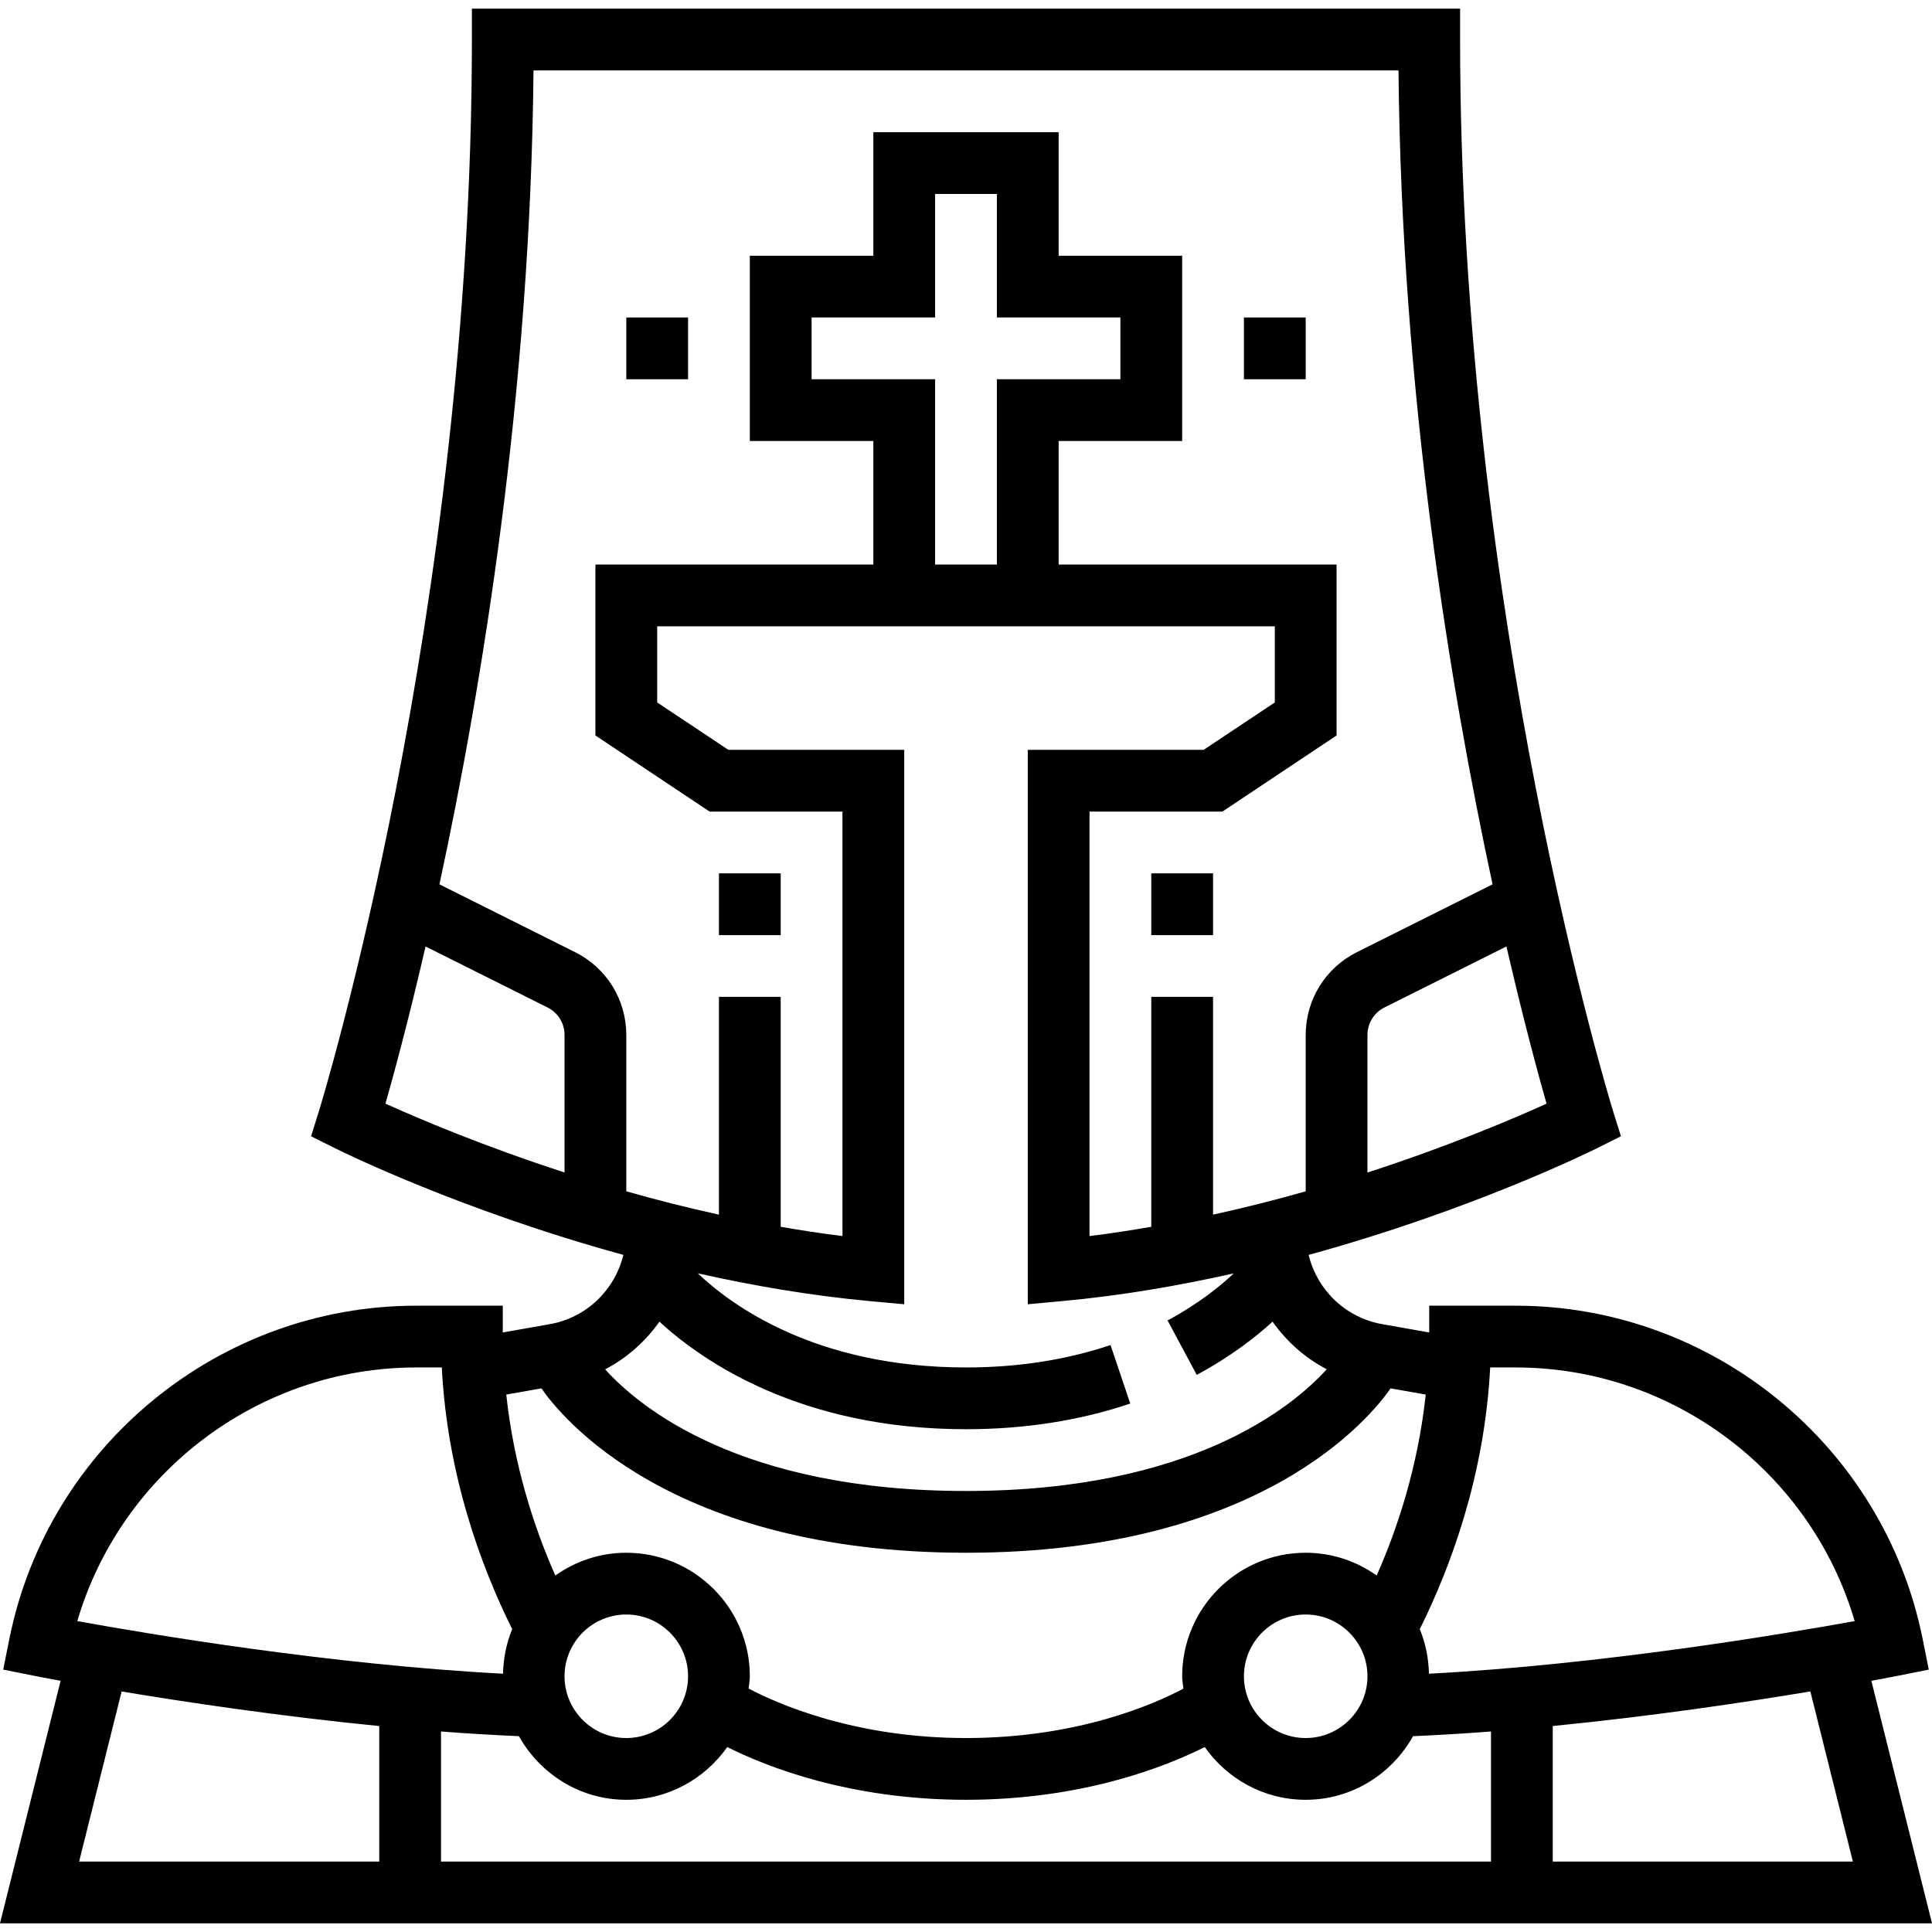 <?xml version="1.0" encoding="iso-8859-1"?>
<!-- Generator: Adobe Illustrator 19.0.0, SVG Export Plug-In . SVG Version: 6.00 Build 0)  -->
<svg version="1.1" id="Capa_1" xmlns="http://www.w3.org/2000/svg" xmlns:xlink="http://www.w3.org/1999/xlink" x="0px" y="0px"
	 viewBox="0 0 500.496 500.496" style="enable-background:new 0 0 500.496 500.496;" xml:space="preserve">
<g>
	<g>
		<g>
			<path d="M484.784,435.424c4.392-0.808,6.904-1.304,7.032-1.336l7.848-1.568l-1.568-7.84
				c-10.024-50.08-54.368-86.432-105.432-86.432h-22.416v6.936l-12.176-2.152c-9.552-1.688-16.848-8.872-19.064-17.944
				c42.256-11.584,72.96-26.768,74.816-27.688l6.088-3.048l-2.032-6.496c-0.392-1.264-39.632-128.552-39.632-277.608v-8h-256v8
				c0,148.928-39.24,276.344-39.632,277.616l-2.032,6.496l6.088,3.04c1.848,0.928,32.56,16.104,74.816,27.688
				c-2.216,9.072-9.512,16.256-19.064,17.944l-12.176,2.152v-6.936h-22.416C56.76,338.248,12.416,374.6,2.4,424.68l-1.568,7.84
				l7.84,1.568c0.128,0.024,2.648,0.528,7.032,1.336L0,498.248h250.248h250.248L484.784,435.424z M400.64,285.912
				c-8.408,3.816-25.072,10.92-46.392,17.84v-35.616c0-3.056,1.696-5.8,4.424-7.16l31.576-15.792
				C394.64,264.16,398.448,278.216,400.64,285.912z M146.248,303.736c-21.312-6.92-37.976-14.024-46.392-17.832
				c2.192-7.688,6-21.736,10.392-40.712l31.584,15.792c2.72,1.36,4.416,4.096,4.416,7.152V303.736z M148.984,246.664l-35.144-17.568
				c10.936-50.792,23.6-127.144,24.368-210.848h224.08c0.768,83.704,13.432,160.056,24.368,210.848l-35.144,17.568
				c-8.176,4.096-13.264,12.328-13.264,21.472v40.488c-7.624,2.168-15.68,4.208-24,6.04v-56.416h-16v59.56
				c-5.272,0.912-10.6,1.744-16,2.4v-109.96h34.424l29.576-19.72v-44.28h-72v-32h32v-48h-32v-32h-48v32h-32v48h32v32h-72v44.28
				l29.576,19.72h34.424v109.96c-5.4-0.656-10.728-1.488-16-2.4v-59.56h-16v56.416c-8.32-1.832-16.368-3.872-24-6.048v-40.48
				C162.248,258.984,157.16,250.76,148.984,246.664z M210.248,98.248v-16h32v-32h16v32h32v16h-32v48h-16v-48H210.248z
				 M170.824,342.392c11.272,10.336,36.64,27.856,79.424,27.856c15.152,0,29.472-2.232,42.552-6.648l-5.112-15.16
				c-11.432,3.856-24.032,5.808-37.44,5.808c-39.12,0-60.992-16.288-69.472-24.384c14.224,3.192,29.28,5.8,44.744,7.216l8.728,0.8
				V194.248h-45.576l-18.424-12.28v-19.72h56h48h56v19.72l-18.424,12.28h-45.576v143.624l8.728-0.8
				c15.432-1.408,30.448-4.016,44.632-7.192c-3.48,3.28-9.088,7.864-17.144,12.192l7.56,14.096
				c8.776-4.712,15.256-9.784,19.64-13.784c3.624,5.128,8.384,9.376,14.04,12.336c-8.816,9.704-35.088,31.528-93.456,31.528
				c-58.488,0-84.648-21.736-93.48-31.512C162.432,351.768,167.2,347.528,170.824,342.392z M140.256,359.664
				c4.976,7.208,33.288,42.584,109.992,42.584c76.696,0,105.016-35.376,109.992-42.584l9.104,1.608
				c-1.976,18.384-7.184,34.384-12.704,46.872c-5.208-3.688-11.536-5.896-18.392-5.896c-17.648,0-32,14.352-32,32
				c0,1.096,0.216,2.128,0.32,3.2c-7.384,3.928-27.24,12.8-56.32,12.8c-28.84,0-48.864-8.888-56.32-12.824
				c0.104-1.056,0.32-2.088,0.32-3.176c0-17.648-14.352-32-32-32c-6.856,0-13.184,2.208-18.392,5.896
				c-5.528-12.496-10.736-28.496-12.704-46.872L140.256,359.664z M354.248,434.248c0,8.824-7.184,16-16,16c-8.824,0-16-7.176-16-16
				c0-8.824,7.176-16,16-16C347.064,418.248,354.248,425.424,354.248,434.248z M178.248,434.248c0,8.824-7.184,16-16,16
				c-8.824,0-16-7.176-16-16c0-8.824,7.176-16,16-16C171.064,418.248,178.248,425.424,178.248,434.248z M107.832,354.248h6.616
				c1.448,28.008,10.184,51.568,18.24,67.8c-1.472,3.568-2.288,7.464-2.376,11.536c-44.68-2.344-91.72-10.256-110.288-13.632
				C31.376,381.432,67.08,354.248,107.832,354.248z M98.248,482.248H20.496l11.016-44.064c16.728,2.792,40.888,6.408,66.736,8.96
				V482.248z M386.248,482.248h-136h-136v-33.696c6.744,0.52,13.488,0.92,20.184,1.216c5.48,9.776,15.824,16.48,27.816,16.48
				c10.816,0,20.352-5.424,26.152-13.664c10.176,5.104,31.72,13.664,61.848,13.664s51.672-8.56,61.848-13.664
				c5.792,8.24,15.336,13.664,26.152,13.664c11.992,0,22.328-6.704,27.816-16.48c6.696-0.288,13.44-0.696,20.184-1.216V482.248z
				 M402.248,482.248v-35.112c25.856-2.552,50.016-6.168,66.736-8.96L480,482.248H402.248z M370.176,433.584
				c-0.088-4.072-0.896-7.968-2.376-11.536c8.056-16.232,16.792-39.792,18.24-67.8h6.624c40.752,0,76.464,27.184,87.8,65.704
				C461.904,423.328,414.872,431.24,370.176,433.584z"/>
			<rect x="322.248" y="82.248" width="16" height="16"/>
			<rect x="162.248" y="82.248" width="16" height="16"/>
			<rect x="298.248" y="226.248" width="16" height="16"/>
			<rect x="186.248" y="226.248" width="16" height="16"/>
		</g>
	</g>
</g>
<g>
</g>
<g>
</g>
<g>
</g>
<g>
</g>
<g>
</g>
<g>
</g>
<g>
</g>
<g>
</g>
<g>
</g>
<g>
</g>
<g>
</g>
<g>
</g>
<g>
</g>
<g>
</g>
<g>
</g>
</svg>
